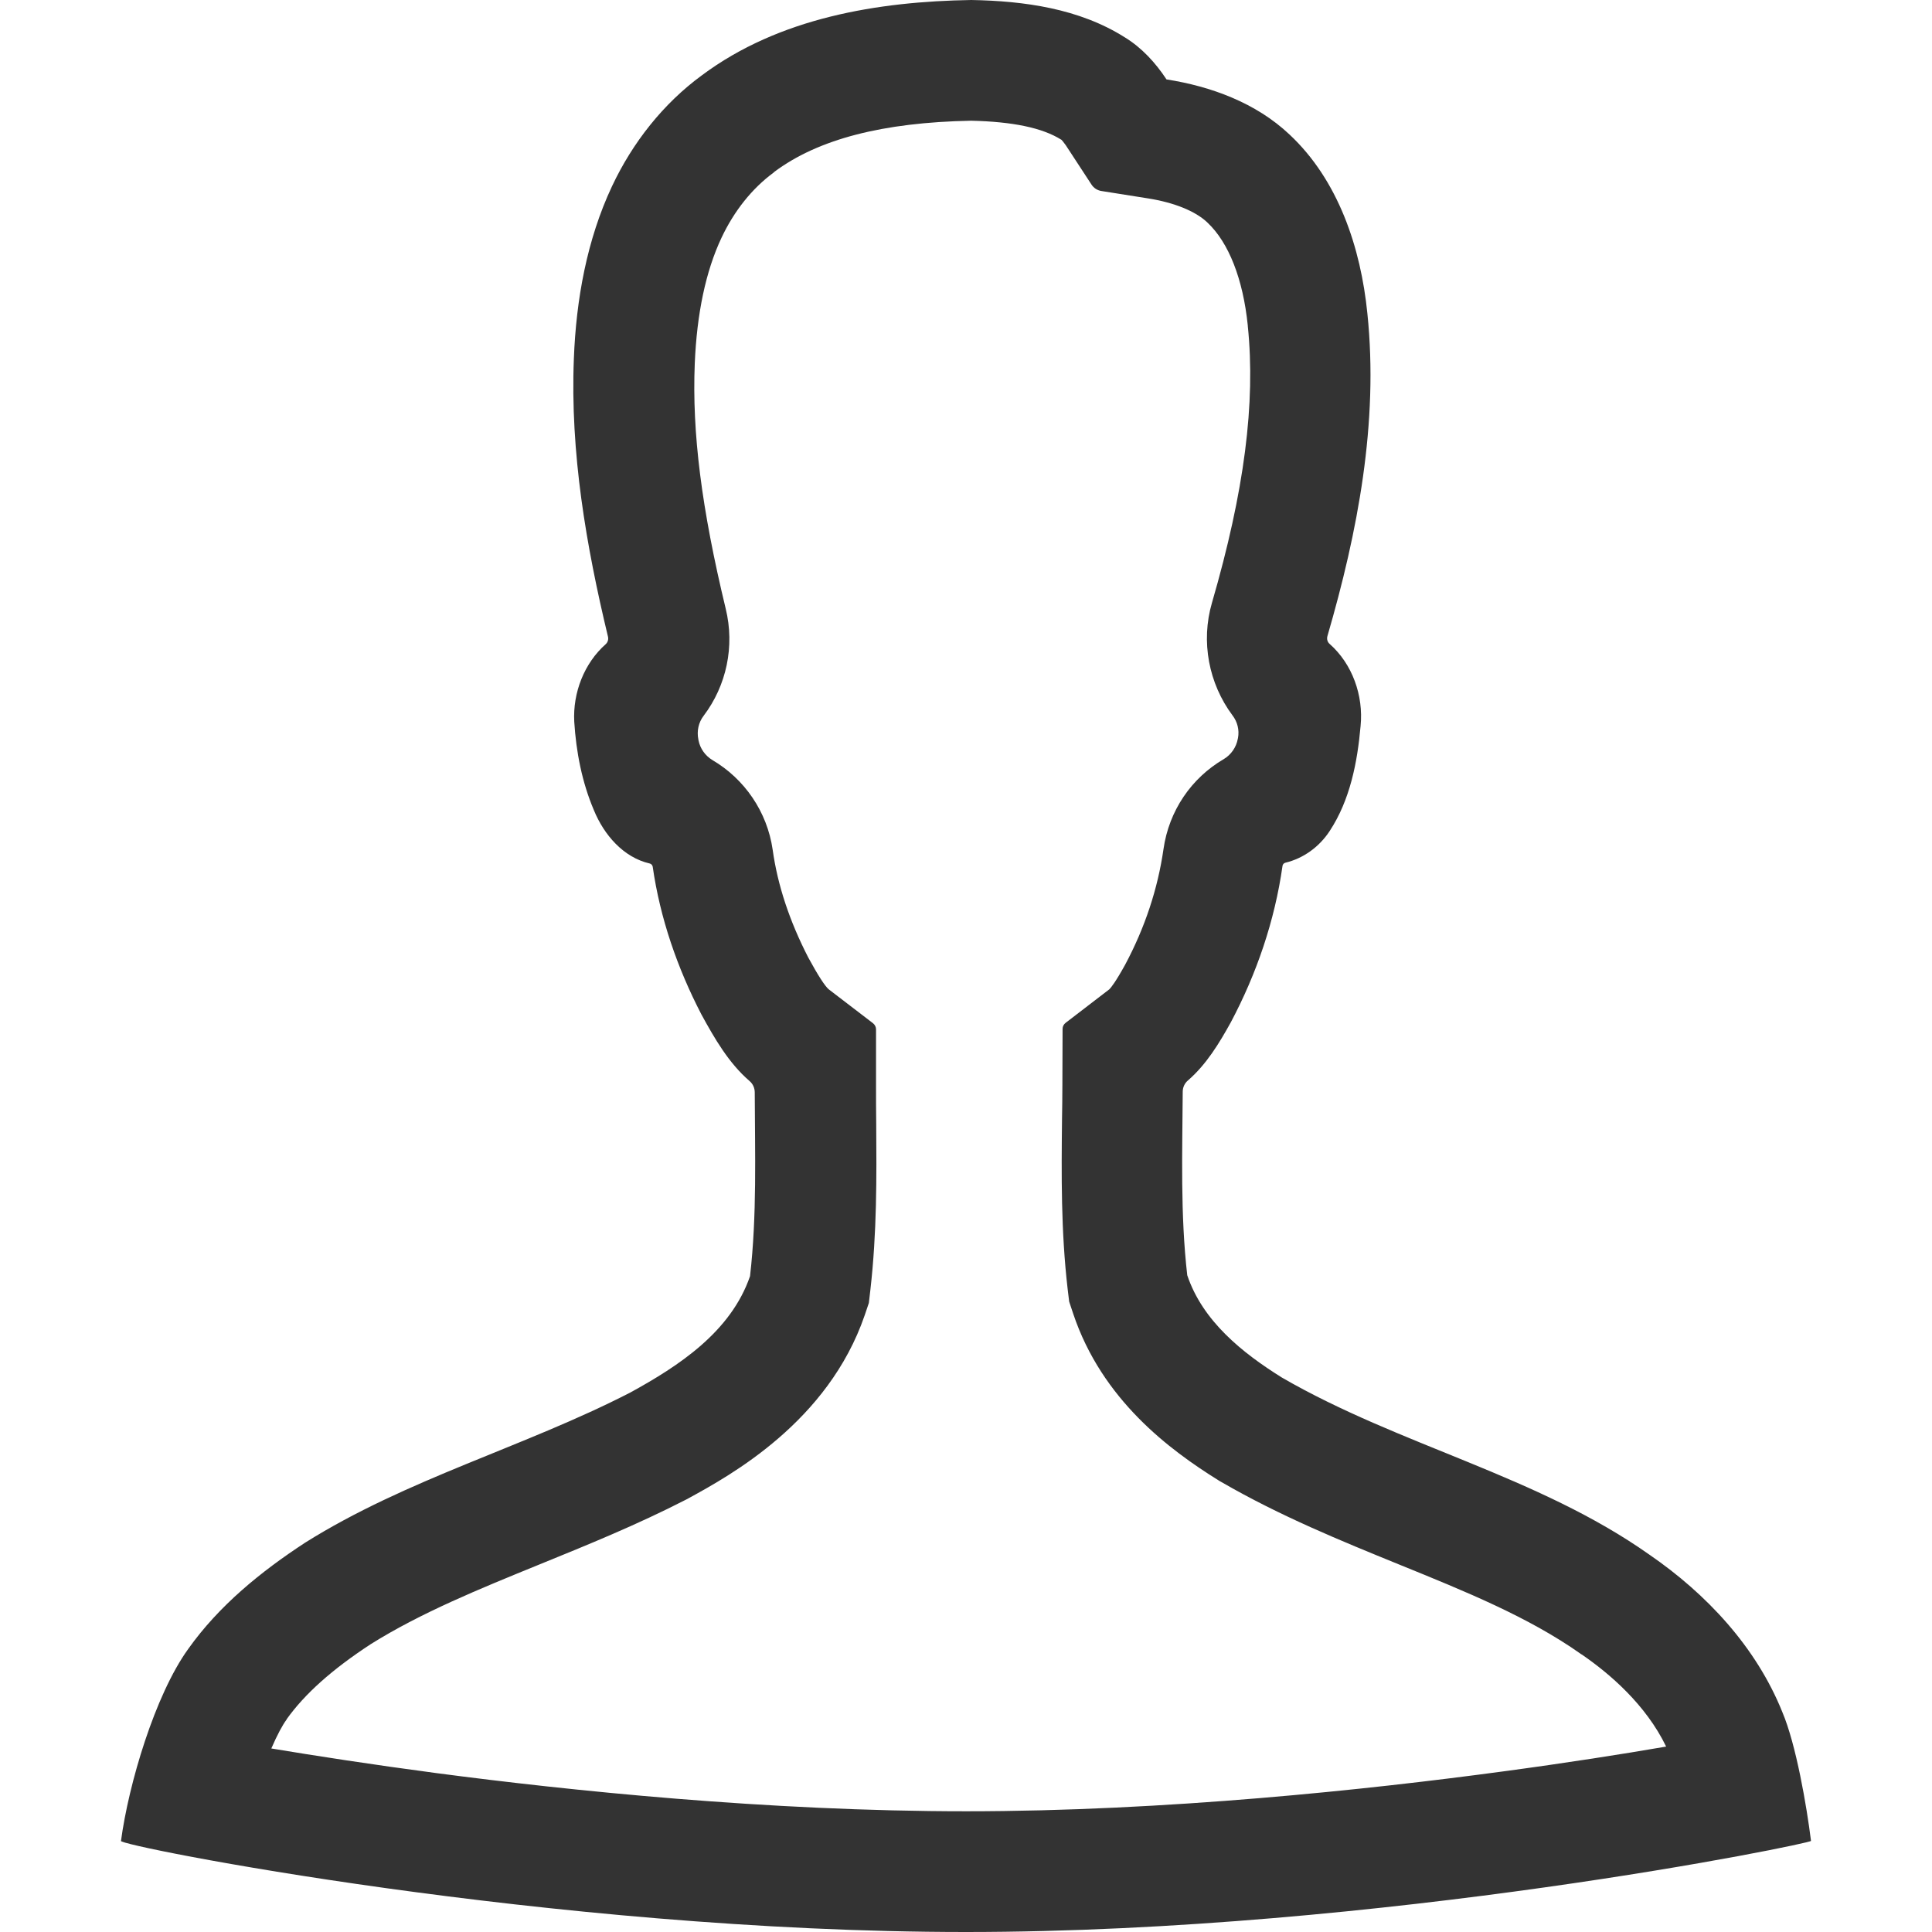 <?xml version="1.0" standalone="no"?><!DOCTYPE svg PUBLIC "-//W3C//DTD SVG 1.1//EN" "http://www.w3.org/Graphics/SVG/1.1/DTD/svg11.dtd"><svg class="icon" width="200px" height="200.00px" viewBox="0 0 1024 1024" version="1.1" xmlns="http://www.w3.org/2000/svg"><path fill="#333333" d="M514.699 63.981c22.193 0.5 37.789 3.799 47.686 9.997l0.2 0.1c0.3 0.3 1.1 1.2 2.299 2.899l13.596 20.794c1.2 1.899 3.199 3.199 5.498 3.499l24.593 3.899c13.796 2.199 24.893 6.698 31.191 12.596l0.1 0.1 0.1 0.1c11.297 10.597 18.894 29.991 21.394 54.584v0.2c4.199 40.888-1.799 87.574-18.994 146.757-5.998 20.594-1.7 42.787 10.897 59.683 2.599 3.399 3.699 7.698 2.899 11.996l-0.1 0.4c-0.8 4.499-3.599 8.498-7.498 10.797-17.095 9.997-28.992 27.292-31.891 47.686-2.999 20.894-9.797 41.588-20.394 61.382-5.099 9.197-7.398 11.996-8.298 12.896l-23.193 17.795c-1 0.8-1.6 1.899-1.6 3.199l-0.1 29.391c0 6.198-0.1 12.396-0.2 18.894-0.3 28.792-0.6 58.583 2.999 89.674l0.8 6.598 2.099 6.298c15.296 45.787 51.285 72.379 76.977 88.374l0.8 0.5 0.9 0.5c31.291 18.095 63.281 31.091 94.172 43.687 35.19 14.296 68.48 27.792 95.972 47.186l0.4 0.3 0.4 0.2c14.696 10.097 33.89 26.492 44.687 48.786-23.193 3.999-52.385 8.597-86.675 13.196-71.179 9.597-178.248 21.094-284.317 21.094-105.269 0-210.638-10.997-280.518-20.194-34.69-4.599-64.281-9.197-87.774-13.096 3.199-7.398 5.998-12.496 7.998-15.196l0.1-0.2 0.1-0.2c9.497-13.296 23.993-26.292 44.487-39.688 26.692-16.695 57.383-29.191 89.774-42.388 25.293-10.297 51.385-20.894 77.277-34.19l0.8-0.4 0.7-0.4c22.094-12.096 73.878-40.488 93.273-96.972l2.199-6.498 0.8-6.898c3.499-30.591 3.299-59.782 3.099-88.074-0.1-7.098-0.1-13.696-0.1-20.494v-29.591c0-1.2-0.6-2.399-1.6-3.199l-23.493-17.995c-1.999-1.7-5.698-7.398-10.797-16.795-9.897-19.194-16.295-38.389-18.894-57.183-2.899-20.094-14.896-37.489-31.891-47.486-3.799-2.299-6.498-5.998-7.398-10.397 0-0.2-0.1-0.4-0.1-0.6-0.9-4.399 0.1-8.997 2.799-12.496 12.096-15.995 16.595-36.789 11.697-56.783-12.796-53.084-17.895-93.173-16.395-129.962 1.1-26.392 5.798-48.886 14.196-66.68 6.698-14.196 16.195-26.092 27.592-34.49l0.2-0.2 0.2-0.2c23.193-17.295 57.383-26.192 104.269-27.092m0.1-63.981C465.214 0.8 412.929 9.397 372.041 39.888c-20.494 14.996-36.789 35.69-47.686 58.883-13.296 28.292-18.994 59.982-20.194 91.273-1.999 49.785 6.498 99.271 18.095 147.457 0.3 1.4-0.1 2.899-1.2 3.899-11.397 10.097-17.495 25.692-16.695 41.088 1 15.995 4.099 32.091 10.397 46.886 5.398 13.196 15.695 25.093 29.591 28.292 0.8 0.2 1.4 0.8 1.6 1.7 3.899 27.292 13.096 53.784 25.792 78.277 6.998 12.796 14.496 25.792 25.493 35.29 1.799 1.5 2.799 3.699 2.799 6.098 0.1 32.49 1.2 65.081-2.499 97.371-10.197 29.591-37.789 47.586-63.481 61.682-56.383 28.992-118.365 45.687-172.35 79.577-23.393 15.296-45.587 33.29-61.982 56.383C82.126 898.437 68.13 945.723 64.131 975.714c-2.399 2.399 227.733 48.286 447.769 48.286 220.335 0 448.669-46.986 447.969-48.286-2.299-18.495-7.898-51.085-15.196-68.28-13.896-34.59-40.288-62.682-70.379-83.376-59.583-42.088-132.261-57.683-194.943-93.972-20.794-12.996-41.888-29.791-50.085-54.184-3.699-32.291-2.599-64.881-2.399-97.272 0-2.299 1-4.499 2.799-5.998 9.697-8.398 16.495-19.594 22.693-30.791 13.696-25.792 23.293-53.884 27.392-82.876 0.1-0.8 0.7-1.5 1.5-1.7 9.597-2.299 17.995-8.398 23.493-16.795 10.797-16.395 14.696-36.389 16.395-55.684 1.6-16.195-4.399-32.89-16.395-43.487-1.2-1-1.6-2.599-1.2-4.099 16.095-55.284 27.192-113.267 21.194-171.05-3.499-34.89-15.395-70.679-41.288-94.872-17.795-16.795-41.588-25.493-65.181-29.191-5.798-8.797-13.096-16.795-22.094-22.293C571.982 4.499 542.791 0.5 514.799 0z" /></svg>
